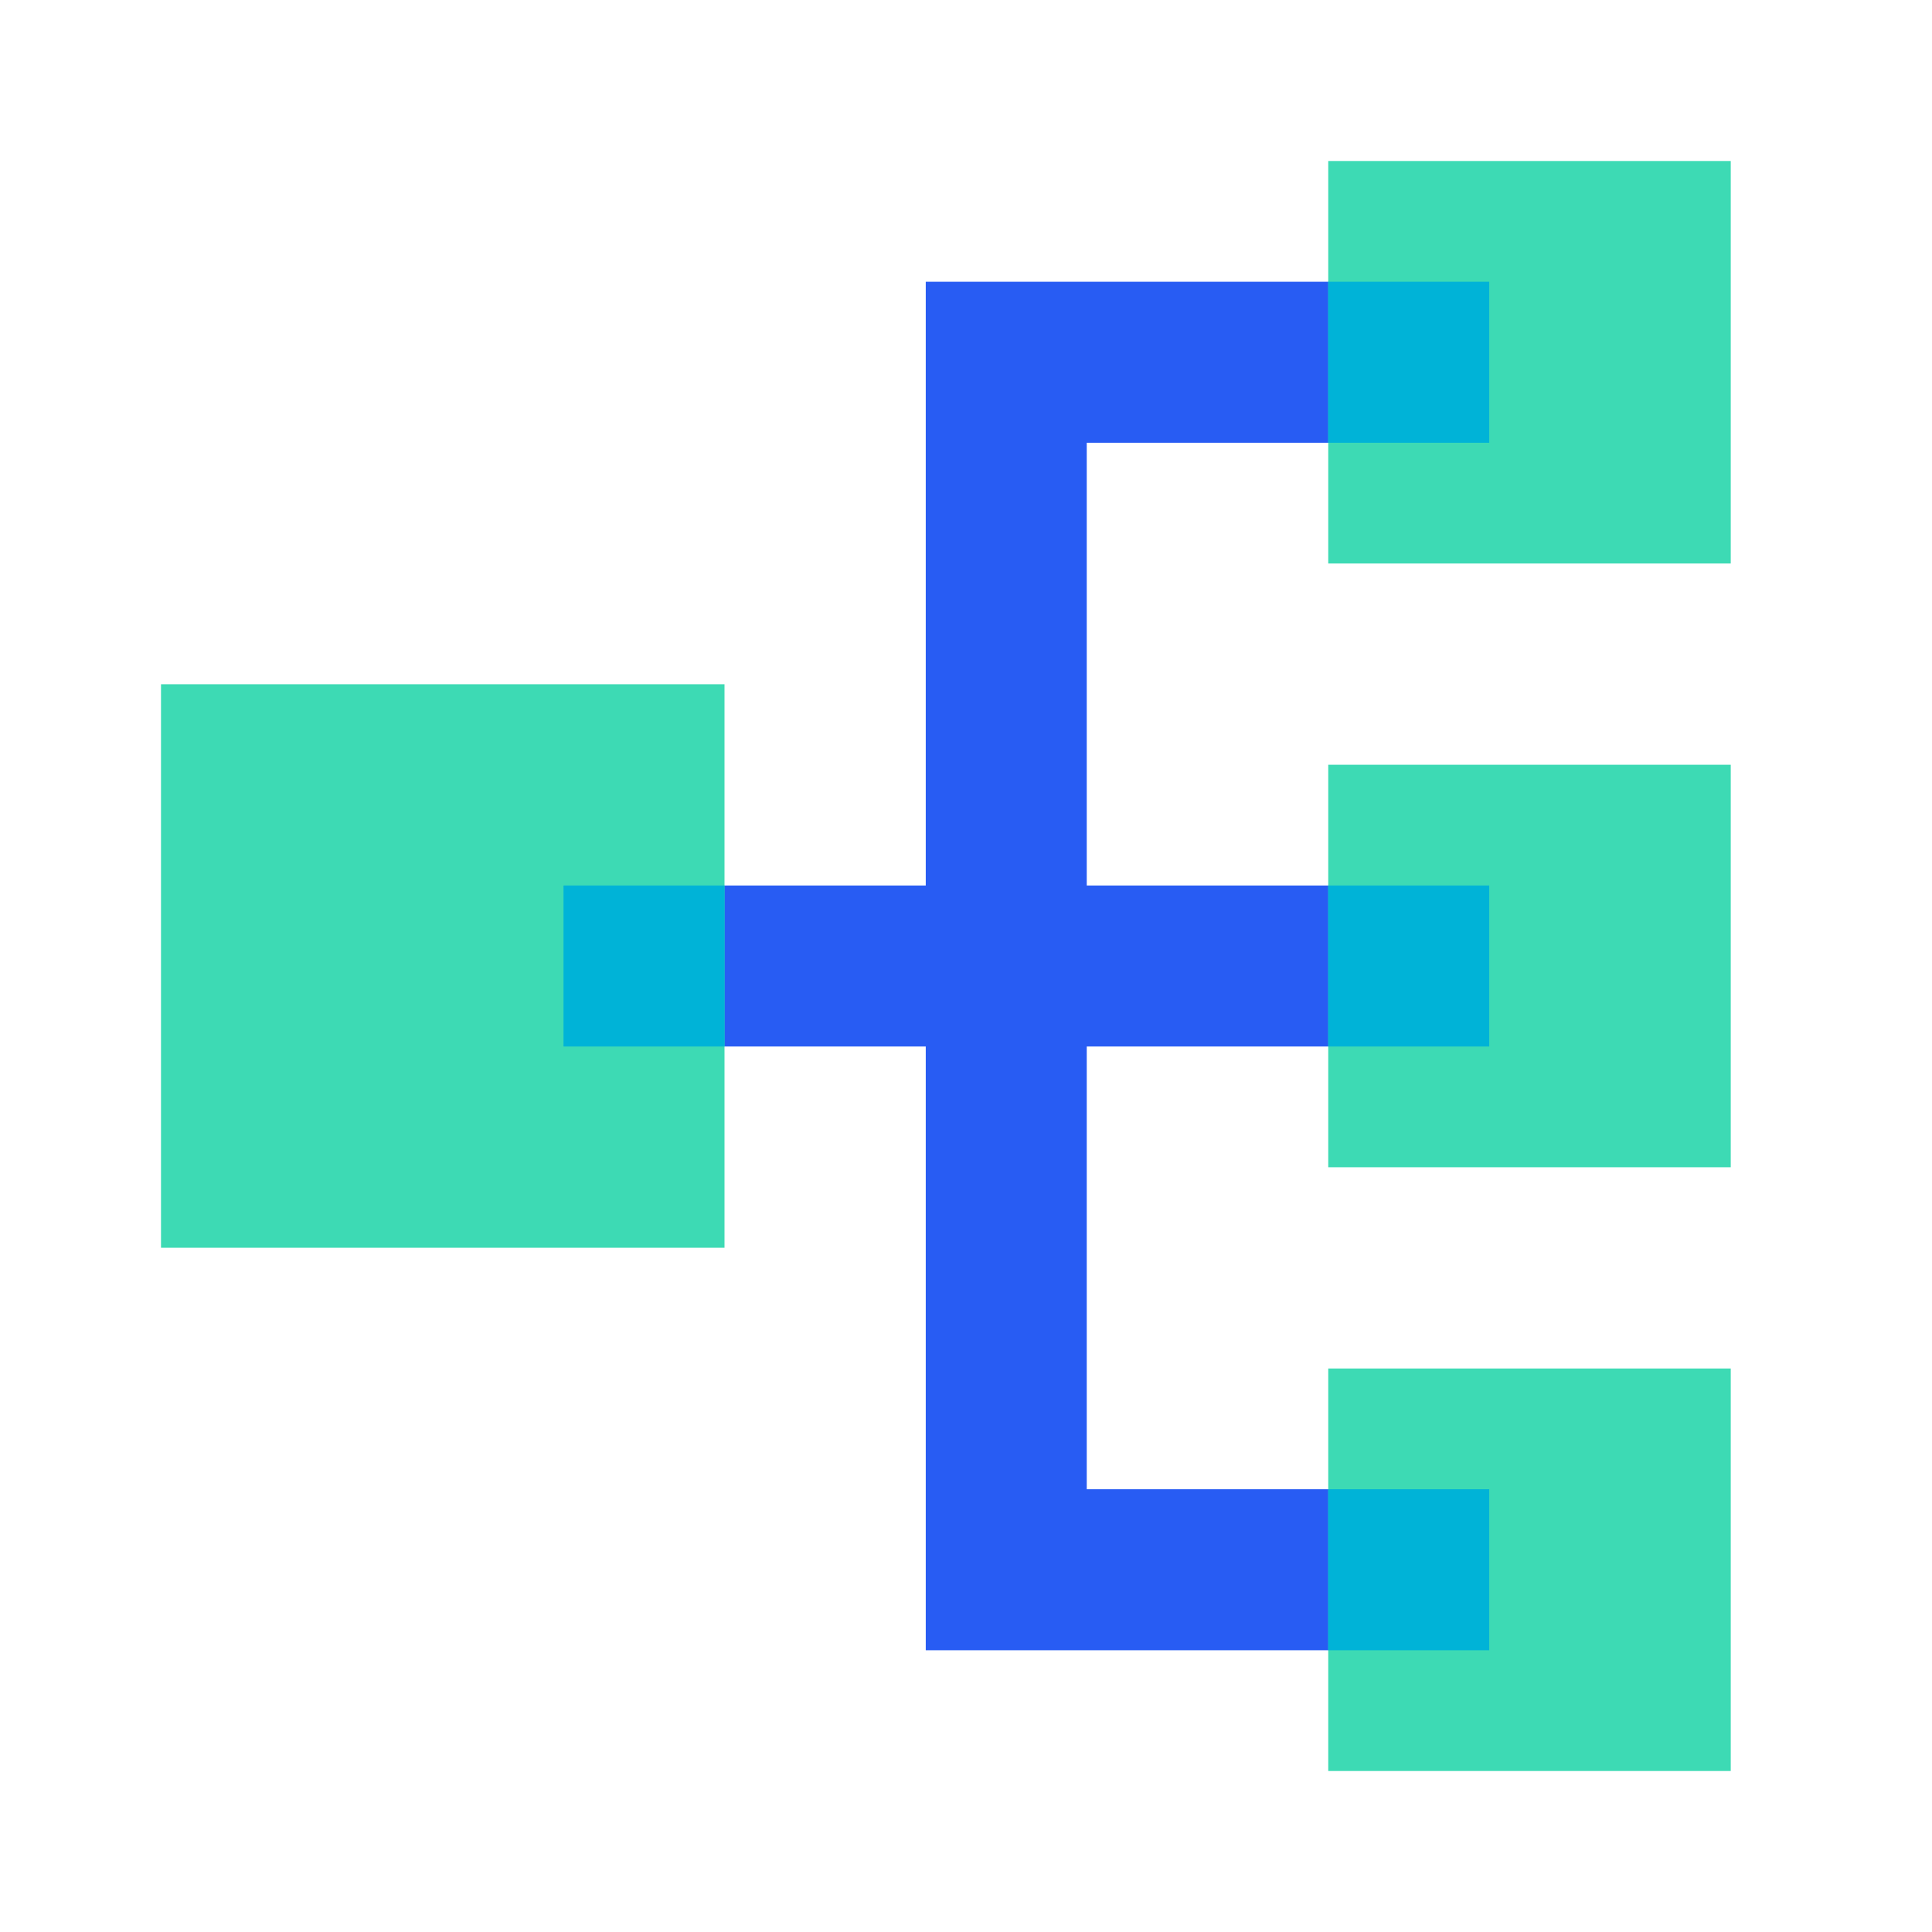 <svg width="48" height="48" viewBox="0 0 48 48" fill="none" xmlns="http://www.w3.org/2000/svg">
<path d="M37 11V7H23V22H14V26H23V41H37V37H27V26H37V22H27V11H37Z" fill="#285CF3"/>
<path d="M18 17V31H4V17H18Z" fill="#3DDAB4"/>
<path d="M18 22H14V26H18V22Z" fill="#00B3D7"/>
<path d="M43 34V44H33V34H43Z" fill="#3DDAB4"/>
<path d="M37 37H33V41H37V37Z" fill="#00B3D7"/>
<path d="M43 4V14H33V4H43Z" fill="#3DDAB4"/>
<path d="M37 7H33V11H37V7Z" fill="#00B3D7"/>
<path d="M43 19V29H33V19H43Z" fill="#3DDAB4"/>
<path d="M37 22H33V26H37V22Z" fill="#00B3D7"/>
</svg>
